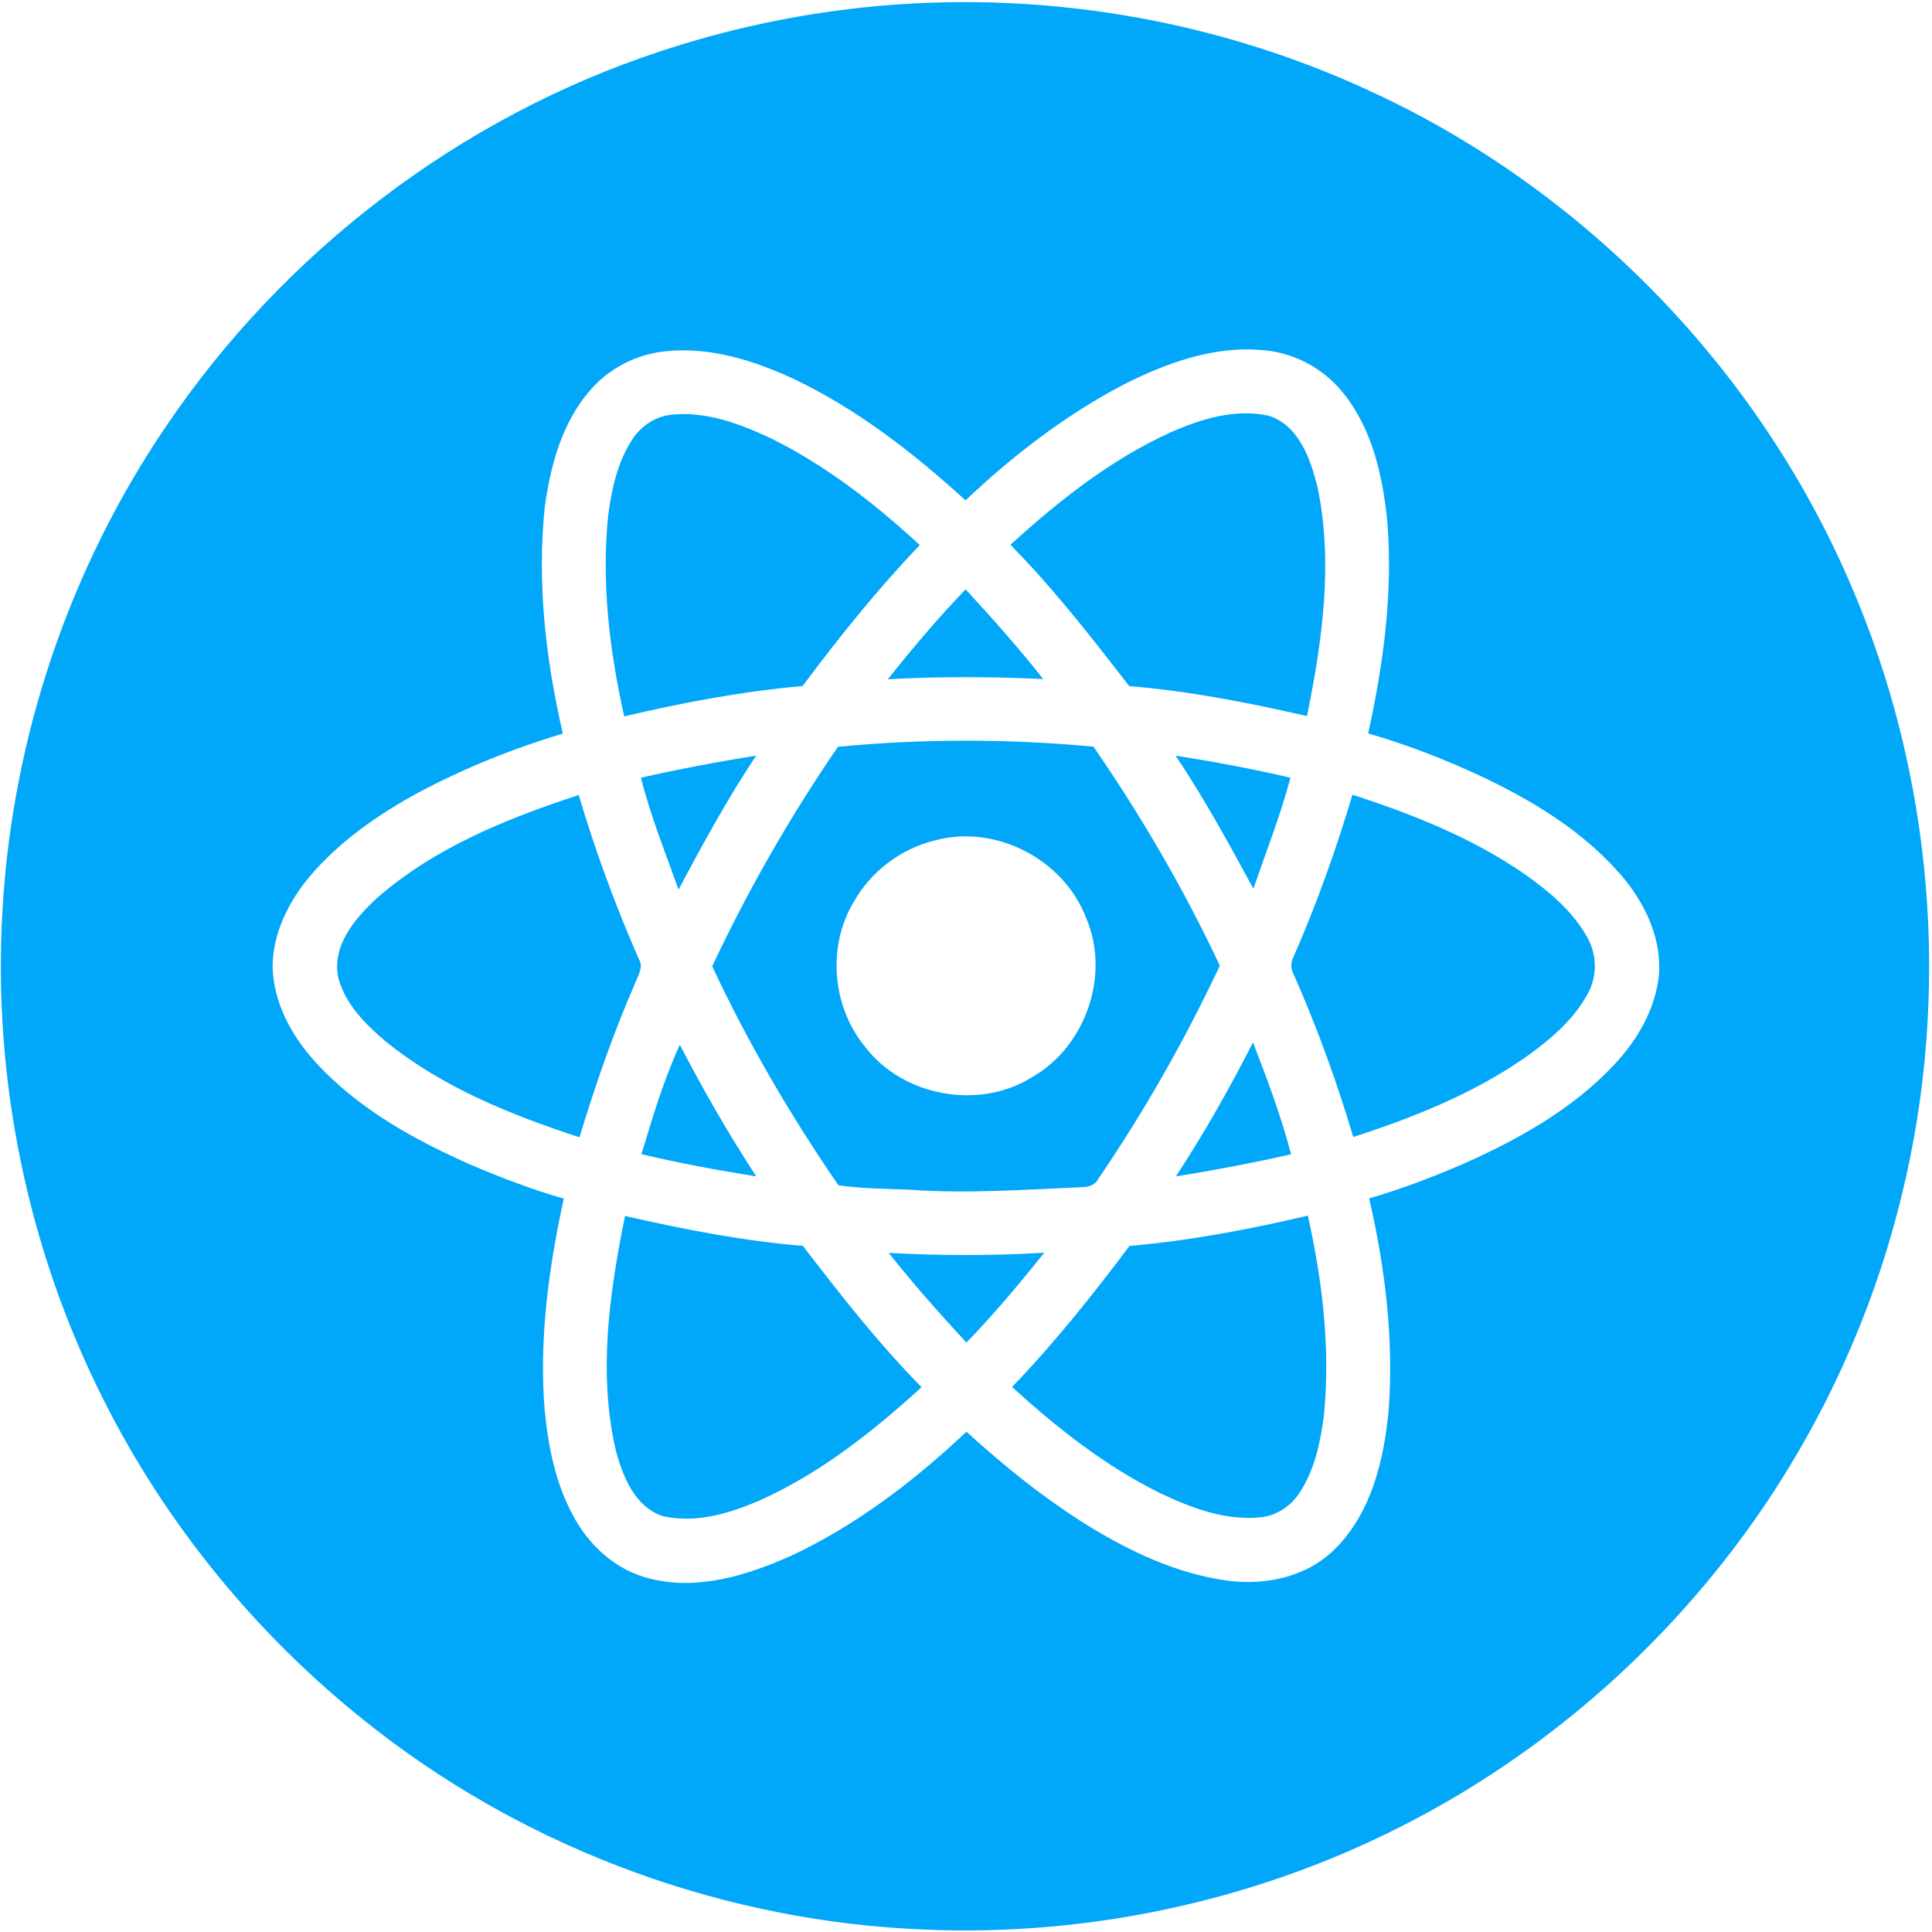 <?xml version="1.0" encoding="UTF-8" ?>
<!DOCTYPE svg PUBLIC "-//W3C//DTD SVG 1.1//EN" "http://www.w3.org/Graphics/SVG/1.1/DTD/svg11.dtd">
<svg width="482pt" height="482pt" viewBox="0 0 482 482" version="1.1" xmlns="http://www.w3.org/2000/svg">
<g id="#01a7f9ff">
<path fill="#01a7f9" opacity="1.00" d=" M 215.61 1.84 C 258.38 -2.68 302.33 4.49 341.39 22.52 C 394.69 46.92 438.36 91.57 461.53 145.42 C 482.34 193.24 486.87 247.89 474.37 298.52 C 466.01 332.81 449.92 365.18 427.63 392.55 C 406.54 418.50 380.07 440.09 350.28 455.30 C 312.19 474.84 268.79 483.81 226.07 481.16 C 177.08 478.30 129.14 459.94 90.87 429.22 C 63.82 407.62 41.41 380.21 25.86 349.27 C 6.87 311.68 -1.87 269.03 0.63 227.01 C 3.06 184.12 17.25 141.95 41.39 106.41 C 70.80 62.86 114.75 29.26 164.70 12.82 C 181.21 7.33 198.31 3.65 215.61 1.84 M 280.09 96.06 C 265.70 103.65 252.67 113.65 240.89 124.83 C 227.82 112.94 213.68 101.91 197.63 94.35 C 187.79 89.84 176.97 86.47 166.03 87.64 C 158.85 88.36 152.00 91.82 147.29 97.31 C 140.18 105.40 137.31 116.21 135.89 126.66 C 133.95 145.54 136.16 164.60 140.42 183.03 C 128.05 186.71 116.02 191.57 104.62 197.61 C 94.35 203.16 84.56 209.97 77.01 218.97 C 71.90 225.16 68.11 232.86 68.01 241.01 C 68.15 250.10 72.78 258.54 78.82 265.11 C 89.39 276.64 103.33 284.36 117.49 290.61 C 125.06 293.80 132.73 296.81 140.65 299.02 C 136.89 316.37 134.42 334.19 135.90 351.97 C 136.80 360.96 138.59 370.06 142.96 378.07 C 146.92 385.63 153.84 391.89 162.29 393.87 C 174.09 396.84 186.30 393.03 197.09 388.27 C 213.48 380.65 228.02 369.52 241.12 357.18 C 250.54 365.81 260.55 373.85 271.41 380.60 C 282.03 387.14 293.64 392.61 306.10 394.32 C 315.70 395.66 326.28 393.39 333.21 386.27 C 342.19 377.27 345.25 364.21 346.44 351.97 C 347.75 334.17 345.59 316.30 341.58 298.97 C 349.65 296.66 357.50 293.60 365.22 290.30 C 378.90 284.20 392.33 276.70 402.67 265.67 C 408.34 259.67 412.78 252.15 413.81 243.85 C 414.80 234.51 410.50 225.44 404.57 218.48 C 394.92 207.25 381.97 199.47 368.68 193.28 C 359.83 189.20 350.70 185.68 341.34 182.98 C 345.14 165.65 347.56 147.84 346.11 130.09 C 344.97 118.77 342.38 106.96 335.03 97.95 C 330.18 91.90 322.84 87.97 315.10 87.36 C 302.82 86.20 290.87 90.60 280.09 96.06 Z" />
<path fill="#01a7f9" opacity="1.00" d=" M 157.71 109.68 C 159.95 106.18 163.79 103.69 167.97 103.42 C 176.32 102.68 184.41 105.68 191.85 109.13 C 205.78 115.90 218.12 125.54 229.47 135.98 C 218.92 147.02 209.36 158.93 200.23 171.16 C 185.23 172.47 170.38 175.28 155.73 178.72 C 152.08 162.41 150.04 145.59 151.70 128.89 C 152.54 122.22 154.00 115.40 157.71 109.68 Z" />
<path fill="#01a7f9" opacity="1.00" d=" M 291.89 107.94 C 299.53 104.53 308.08 101.89 316.49 103.71 C 324.08 106.14 326.97 114.55 328.70 121.55 C 332.65 140.46 329.88 159.96 326.07 178.65 C 311.46 175.29 296.68 172.42 281.73 171.17 C 272.32 159.04 262.89 146.86 252.08 135.92 C 264.08 124.98 277.03 114.72 291.89 107.94 Z" />
<path fill="#01a7f9" opacity="1.00" d=" M 221.50 169.46 C 227.66 161.73 234.03 154.15 240.91 147.03 C 247.58 154.29 254.15 161.66 260.26 169.41 C 247.34 168.80 234.42 168.75 221.50 169.46 Z" />
<path fill="#01a7f9" opacity="1.00" d=" M 209.05 186.31 C 230.23 184.27 251.63 184.30 272.80 186.28 C 284.76 203.61 295.38 221.86 304.33 240.92 C 295.64 259.37 285.56 277.17 274.06 294.01 C 273.27 295.66 271.58 296.18 269.88 296.18 C 255.61 296.79 241.30 297.85 227.02 296.82 C 221.07 296.54 215.08 296.59 209.17 295.70 C 197.25 278.37 186.61 260.14 177.68 241.09 C 186.62 222.01 197.15 203.70 209.05 186.31 M 233.38 209.64 C 224.87 211.65 217.33 217.34 213.03 224.95 C 206.30 236.10 207.58 251.19 215.85 261.19 C 225.38 273.64 244.42 277.03 257.66 268.63 C 270.95 260.93 277.09 243.06 270.93 228.91 C 265.35 214.41 248.44 205.60 233.38 209.64 Z" />
<path fill="#01a7f9" opacity="1.00" d=" M 159.90 194.02 C 169.42 191.88 179.00 190.05 188.63 188.53 C 181.51 199.26 175.31 210.57 169.29 221.95 C 166.00 212.70 162.28 203.56 159.90 194.02 Z" />
<path fill="#01a7f9" opacity="1.00" d=" M 293.30 188.52 C 302.91 190.05 312.48 191.81 321.95 194.03 C 319.44 203.44 315.87 212.51 312.70 221.71 C 306.59 210.45 300.43 199.19 293.30 188.52 Z" />
<path fill="#01a7f9" opacity="1.00" d=" M 94.04 224.05 C 108.40 211.48 126.45 204.21 144.38 198.34 C 148.53 212.35 153.59 226.07 159.46 239.45 C 160.50 241.25 159.30 243.13 158.65 244.83 C 153.10 257.47 148.57 270.53 144.57 283.74 C 127.44 278.13 110.29 271.26 96.17 259.78 C 91.19 255.55 86.20 250.57 84.44 244.09 C 82.63 236.01 88.56 229.14 94.04 224.05 Z" />
<path fill="#01a7f9" opacity="1.00" d=" M 322.75 238.64 C 328.49 225.51 333.33 212.00 337.41 198.27 C 352.34 203.10 367.12 208.97 380.12 217.90 C 386.29 222.25 392.34 227.22 396.04 233.93 C 398.47 238.20 398.50 243.76 396.05 248.03 C 392.38 254.77 386.29 259.73 380.12 264.10 C 367.19 272.98 352.48 278.86 337.62 283.66 C 333.51 269.89 328.62 256.35 322.80 243.21 C 322.00 241.74 321.94 240.11 322.75 238.64 Z" />
<path fill="#01a7f9" opacity="1.00" d=" M 160.03 287.94 C 162.83 278.72 165.56 269.40 169.61 260.65 C 175.43 271.89 181.74 282.89 188.68 293.49 C 179.08 291.95 169.50 290.21 160.03 287.94 Z" />
<path fill="#01a7f9" opacity="1.00" d=" M 312.60 260.07 C 316.15 269.24 319.62 278.46 322.10 287.98 C 312.58 290.12 303.00 291.95 293.36 293.49 C 300.43 282.74 306.76 271.52 312.60 260.07 Z" />
<path fill="#01a7f9" opacity="1.00" d=" M 281.79 310.84 C 296.79 309.53 311.63 306.73 326.28 303.28 C 329.92 319.53 331.93 336.30 330.31 352.95 C 329.47 359.68 328.03 366.58 324.27 372.35 C 322.06 375.79 318.30 378.27 314.19 378.57 C 305.49 379.37 297.07 376.15 289.36 372.48 C 275.73 365.74 263.69 356.23 252.49 346.03 C 263.09 335.02 272.62 323.05 281.79 310.84 Z" />
<path fill="#01a7f9" opacity="1.00" d=" M 153.66 361.95 C 149.15 342.62 152.05 322.54 155.93 303.36 C 170.55 306.70 185.34 309.60 200.30 310.82 C 209.65 323.00 219.13 335.13 229.92 346.08 C 217.94 357.00 205.03 367.25 190.20 374.02 C 182.53 377.45 173.96 380.12 165.52 378.29 C 158.44 376.09 155.44 368.47 153.66 361.95 Z" />
<path fill="#01a7f9" opacity="1.00" d=" M 221.72 312.58 C 234.65 313.27 247.59 313.30 260.52 312.54 C 254.34 320.26 247.98 327.85 241.10 334.96 C 234.41 327.70 227.85 320.32 221.72 312.58 Z" />
</g>
<g id="#fafafaff">
</g>
</svg>
